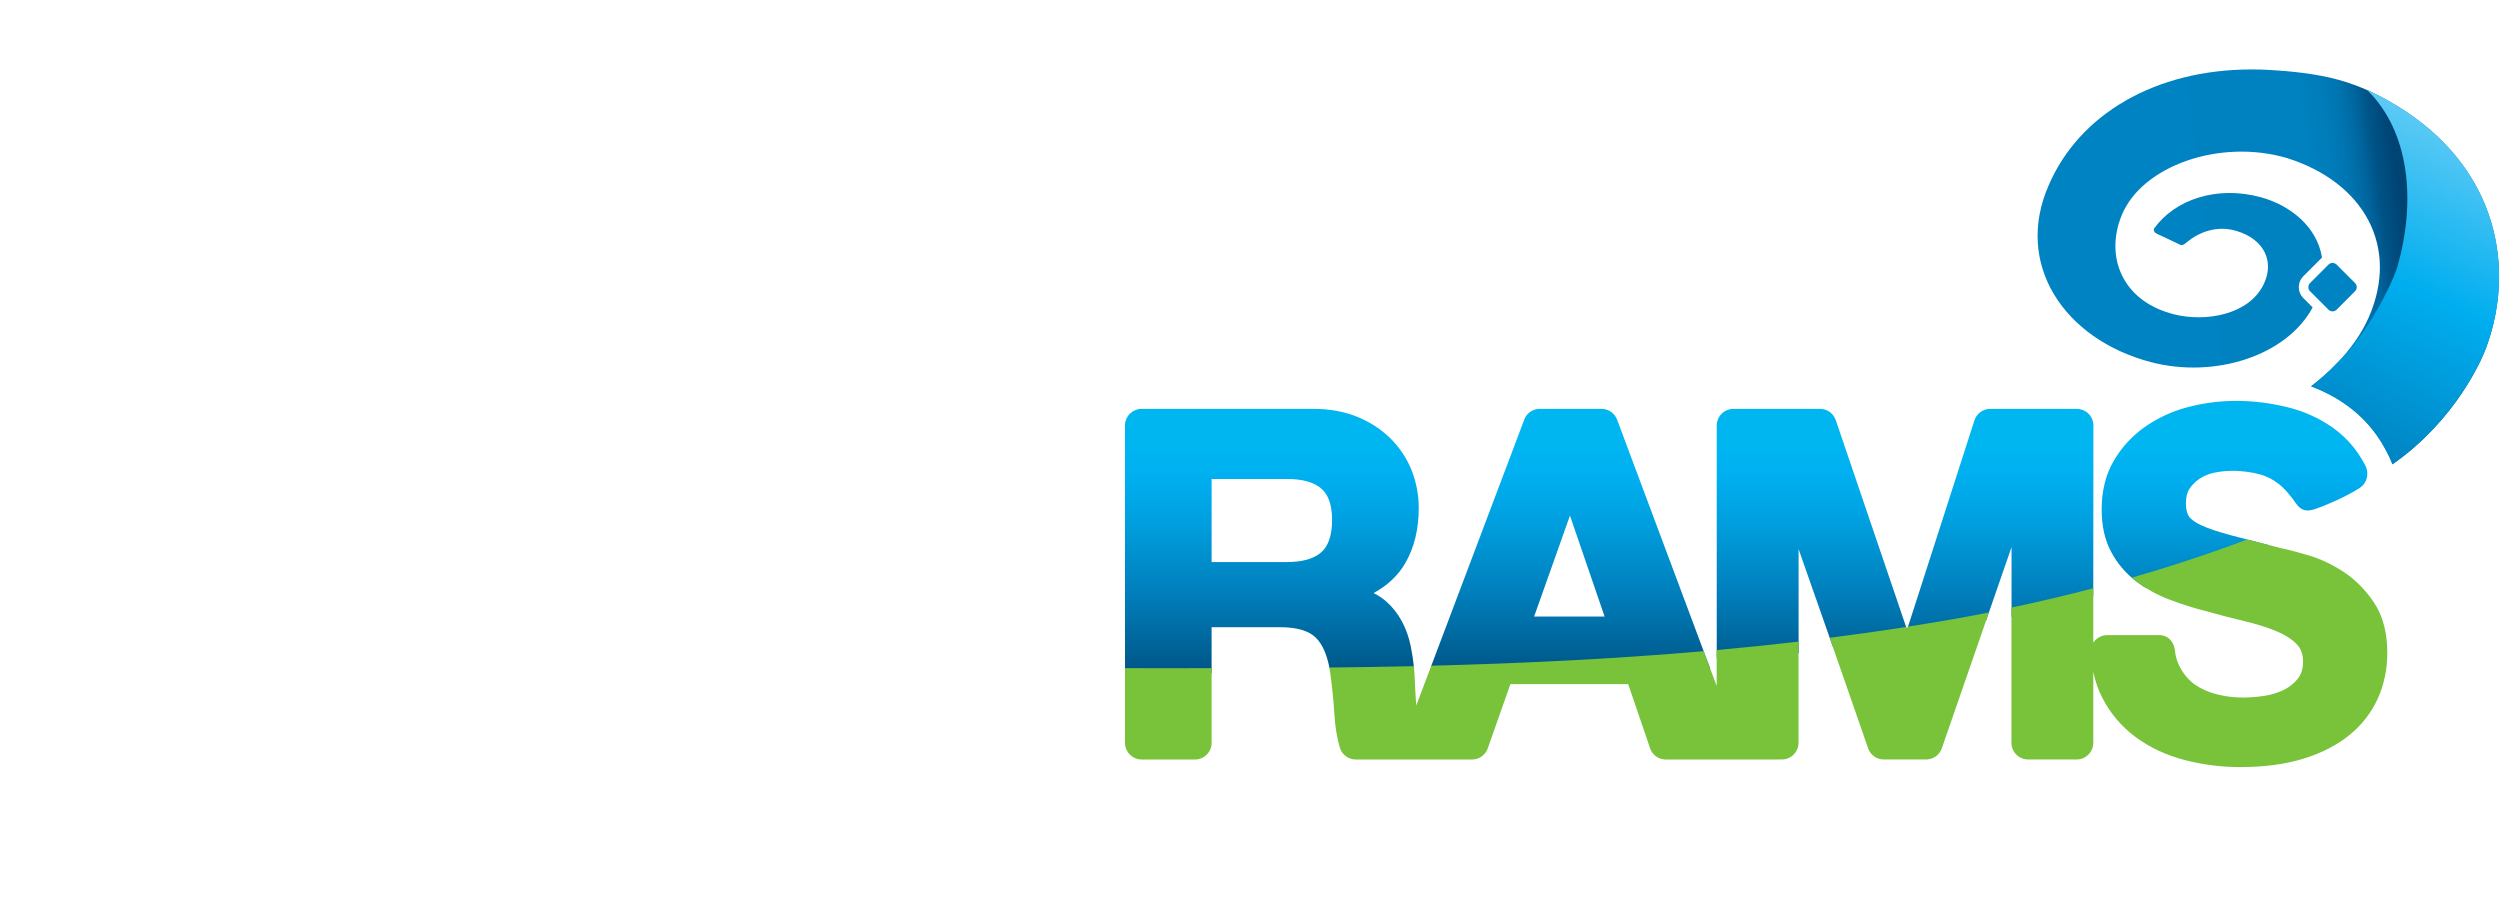 <svg width="180" height="65" viewBox="0 0 180 65" fill="none" xmlns="http://www.w3.org/2000/svg">
<g clip-path="url(#clip0_110_543)">
<path d="M94.578 29.438C95.721 29.438 96.768 29.628 97.693 30C98.586 30.352 99.401 30.876 100.09 31.544C100.751 32.191 101.272 32.967 101.621 33.824C101.975 34.706 102.154 35.648 102.148 36.599C102.148 38.104 101.824 39.429 101.186 40.537C100.674 41.425 99.908 42.15 98.898 42.701C99.228 42.863 99.522 43.056 99.78 43.279C100.25 43.689 100.639 44.179 100.937 44.735C101.237 45.303 101.453 45.912 101.577 46.543C101.682 47.061 101.761 47.585 101.811 48.106H95.722C95.538 47.118 95.211 46.383 94.745 45.918C94.242 45.414 93.37 45.158 92.154 45.158H87.236V48.472H81V30.57C81.017 30.265 81.15 29.977 81.372 29.766C81.594 29.556 81.888 29.438 82.194 29.438H94.578ZM115.311 29.438C115.554 29.439 115.792 29.513 115.992 29.652C116.192 29.79 116.345 29.986 116.431 30.214L123.121 48.106L103.039 47.971L109.782 30.12C109.879 29.917 110.031 29.745 110.221 29.624C110.411 29.503 110.631 29.439 110.856 29.438H115.311ZM131.049 29.438C131.579 29.438 132.02 29.785 132.18 30.262L137.308 45.336L142.154 30.282C142.229 30.038 142.381 29.825 142.586 29.673C142.791 29.521 143.039 29.439 143.294 29.438H149.533C149.838 29.439 150.132 29.557 150.353 29.767C150.575 29.977 150.708 30.263 150.726 30.568L150.716 42.94L144.831 44.424V39.392L142.997 44.685L131.951 46.527L129.499 39.538V47.028L123.605 47.387V30.64C123.605 29.978 124.147 29.438 124.811 29.438H131.049ZM113.037 37.124L110.457 44.39H115.532L113.037 37.124ZM161.02 28.864C162.266 28.864 163.489 29.025 164.641 29.306C165.812 29.581 166.921 30.072 167.911 30.754C168.504 31.17 169.034 31.67 169.485 32.237C169.555 32.327 169.613 32.407 169.67 32.485C169.714 32.545 169.758 32.606 169.8 32.67C169.821 32.7 169.84 32.73 169.86 32.762C170.048 33.039 170.215 33.329 170.36 33.63C170.57 34.199 170.402 34.814 169.878 35.147C168.822 35.817 167.348 36.428 166.725 36.639C166.103 36.849 165.705 36.809 165.307 36.239C165.064 35.889 164.476 35.083 163.857 34.694C163.809 34.657 163.759 34.622 163.707 34.59C163.296 34.337 162.842 34.16 162.367 34.07C161.508 33.893 160.452 33.817 159.424 34.034C159.048 34.114 158.7 34.254 158.394 34.452C158.094 34.645 157.844 34.89 157.652 35.179C157.473 35.444 157.385 35.8 157.385 36.233C157.385 36.626 157.454 36.938 157.591 37.162C157.685 37.314 157.914 37.549 158.479 37.812C158.985 38.05 159.707 38.295 160.623 38.538C161.37 38.736 162.299 38.976 163.409 39.259L154.481 42.322C154.161 42.112 153.927 41.949 153.777 41.834C153.041 41.269 152.436 40.552 152.002 39.732C151.548 38.888 151.319 37.859 151.319 36.675C151.319 35.351 151.609 34.18 152.18 33.197C152.736 32.233 153.495 31.4 154.404 30.757C155.336 30.102 156.377 29.617 157.478 29.325C158.633 29.017 159.824 28.862 161.02 28.865V28.864ZM92.666 34.486H87.236V40.467H92.666C93.777 40.467 94.609 40.23 95.138 39.759C95.652 39.303 95.91 38.517 95.91 37.427C95.91 36.382 95.652 35.627 95.14 35.181C94.611 34.721 93.779 34.486 92.666 34.486Z" fill="url(#paint0_linear_110_543)"/>
<path fill-rule="evenodd" clip-rule="evenodd" d="M161.796 38.844C162.524 39.032 163.366 39.248 164.321 39.49C164.767 39.579 165.418 39.748 166.231 39.99C167.075 40.239 167.923 40.641 168.753 41.186C169.595 41.741 170.331 42.488 170.943 43.408C171.568 44.353 171.885 45.565 171.885 47.012C171.885 48.183 171.655 49.289 171.199 50.299C170.731 51.325 170.028 52.227 169.147 52.931C168.257 53.658 167.137 54.231 165.827 54.631C164.527 55.029 163.009 55.231 161.312 55.231C159.941 55.231 158.589 55.059 157.295 54.721C155.985 54.38 154.811 53.833 153.804 53.098C152.782 52.352 151.949 51.377 151.37 50.252C151.069 49.657 150.849 49.024 150.717 48.37V53.48C150.717 54.144 150.179 54.682 149.517 54.682H146.023C145.361 54.682 144.823 54.144 144.823 53.481V43.746C146.823 43.324 148.79 42.86 150.717 42.354V46.273C150.826 46.106 150.975 45.968 151.151 45.873C151.327 45.778 151.523 45.728 151.723 45.728H155.46C156.124 45.728 156.555 46.242 156.607 46.928C156.632 47.24 156.747 47.633 156.959 48.038C157.226 48.541 157.573 48.956 158.003 49.268C158.446 49.586 158.977 49.825 159.581 49.982C160.625 50.252 161.71 50.296 162.99 50.109C163.478 50.039 163.954 49.897 164.4 49.687C164.804 49.497 165.159 49.218 165.44 48.871C165.697 48.551 165.82 48.143 165.82 47.626C165.82 47.086 165.658 46.664 165.323 46.337C164.945 45.97 164.436 45.656 163.811 45.407C163.151 45.143 162.391 44.909 161.552 44.71C160.682 44.504 159.792 44.272 158.908 44.023C157.992 43.794 157.091 43.51 156.209 43.173C155.338 42.847 154.518 42.395 153.777 41.833C153.677 41.755 153.579 41.675 153.483 41.592C156.289 40.787 159.063 39.87 161.796 38.844ZM129.493 46.197V53.48C129.493 53.638 129.462 53.794 129.402 53.94C129.342 54.085 129.253 54.218 129.142 54.329C129.03 54.441 128.898 54.529 128.752 54.59C128.607 54.65 128.451 54.681 128.293 54.681L127.558 54.685H119.914C119.665 54.68 119.424 54.598 119.224 54.45C119.025 54.301 118.876 54.094 118.8 53.857L117.231 49.258H108.747L107.123 53.87C107.044 54.107 106.892 54.313 106.689 54.459C106.486 54.606 106.243 54.684 105.993 54.685H97.616C97.076 54.685 96.621 54.327 96.469 53.837C96.269 53.15 96.137 52.372 96.082 51.51C96.019 50.494 95.918 49.48 95.779 48.471C95.759 48.334 95.736 48.197 95.709 48.061C97.739 48.041 99.769 48.009 101.798 47.965C101.815 48.128 101.826 48.284 101.838 48.447C101.861 48.842 101.884 49.3 101.907 49.825C101.921 50.142 101.943 50.468 101.969 50.796L103.054 47.931C109.396 47.769 116.028 47.459 122.665 46.886L123.6 49.386V46.805C125.567 46.627 127.534 46.425 129.493 46.197ZM81 48.105L82.52 48.108H83.362L83.802 48.109H84.722L87.236 48.106V53.518C87.228 53.83 87.098 54.127 86.874 54.344C86.651 54.562 86.351 54.685 86.039 54.685H82.203C81.539 54.685 81.003 54.147 81 53.484V48.105ZM143.2 44.098L139.818 53.858C139.74 54.097 139.588 54.306 139.385 54.454C139.181 54.602 138.936 54.682 138.684 54.683H135.634C135.12 54.683 134.686 54.359 134.515 53.906L131.738 45.921C133.586 45.685 135.418 45.427 137.241 45.138L137.311 45.33L137.374 45.118C139.338 44.806 141.281 44.48 143.2 44.098Z" fill="#78C339"/>
<path d="M147.509 13.334C145.011 18.995 148.589 24.419 154.854 26.07C159.451 27.28 164.646 25.62 166.511 22.132L165.833 21.454C165.627 21.247 165.512 20.967 165.512 20.675C165.512 20.383 165.627 20.103 165.833 19.896L167.166 18.562C167.173 18.556 167.179 18.552 167.185 18.545C166.818 16.268 164.835 14.765 162.8 14.207C159.555 13.317 156.58 14.414 155.125 16.411C154.931 16.675 155.326 16.846 155.326 16.846C155.326 16.846 156.733 17.496 156.945 17.611C157.158 17.729 157.359 17.516 157.472 17.423C158.324 16.721 159.607 16.203 161.032 16.629C163.024 17.226 163.784 18.836 162.98 20.48C161.908 22.674 158.797 23.203 156.522 22.629C152.816 21.695 151.521 18.502 152.772 15.476C154.228 11.956 159.809 9.956 164.668 11.381C170.203 13.13 172.794 17.761 170.54 22.87C170.05 23.978 169.273 25.11 168.233 26.188C168.132 26.295 168.027 26.399 167.92 26.503C167.89 26.531 167.864 26.559 167.835 26.587C167.695 26.722 167.551 26.854 167.406 26.984L167.392 26.997C167.239 27.133 167.083 27.266 166.925 27.397C166.918 27.402 166.911 27.407 166.905 27.414C166.739 27.549 166.571 27.683 166.397 27.816C166.497 27.853 166.596 27.892 166.694 27.931L166.732 27.946C167.062 28.08 167.386 28.229 167.702 28.393C167.774 28.43 167.842 28.469 167.912 28.506L168.013 28.56C168.089 28.603 168.163 28.647 168.238 28.692L168.317 28.737C168.517 28.859 168.714 28.987 168.905 29.12C170.179 30.011 171.208 31.208 171.9 32.6L171.923 32.647C171.959 32.72 171.994 32.793 172.028 32.869L172.043 32.902C172.12 33.076 172.193 33.252 172.259 33.429C176.811 30.235 178.683 25.905 179.012 25.007L179.014 25.002C179.018 24.993 179.021 24.983 179.024 24.973C181.208 18.958 179.664 11.483 171.769 7.153C171.326 6.912 170.876 6.684 170.419 6.471L170.435 6.486C169.77 6.192 169.086 5.946 168.386 5.75C166.804 5.308 164.896 5.117 163.35 5.033C162.939 5.011 162.528 5 162.116 5C155.17 5 149.7 8.235 147.509 13.334Z" fill="url(#paint1_linear_110_543)"/>
<path d="M168.235 22.298C168.158 22.375 168.053 22.418 167.944 22.418C167.834 22.418 167.729 22.375 167.652 22.298L166.32 20.966C166.243 20.889 166.2 20.784 166.2 20.674C166.2 20.565 166.243 20.46 166.32 20.383L167.652 19.051C167.73 18.974 167.834 18.931 167.944 18.931C168.053 18.931 168.157 18.974 168.235 19.051L169.566 20.383C169.604 20.421 169.635 20.466 169.655 20.517C169.676 20.566 169.687 20.62 169.687 20.674C169.687 20.728 169.676 20.782 169.655 20.831C169.635 20.881 169.604 20.927 169.566 20.965L168.236 22.298H168.235Z" fill="#0083C2"/>
<path d="M172.618 19.18C172.301 20.318 170.396 24.179 168.285 26.119C167.699 26.731 167.068 27.299 166.397 27.816C167.293 28.151 168.117 28.581 168.883 29.122C170.079 29.954 171.058 31.061 171.74 32.348C171.927 32.703 172.129 33.074 172.26 33.428C176.816 30.221 178.694 25.903 179.012 25.008C181.365 18.648 179.51 10.657 170.414 6.46C173.534 9.5 173.944 14.555 172.618 19.18Z" fill="url(#paint2_linear_110_543)"/>
</g>
<defs>
<linearGradient id="paint0_linear_110_543" x1="125.088" y1="32.152" x2="125.088" y2="48.934" gradientUnits="userSpaceOnUse">
<stop stop-color="#00B6F1"/>
<stop offset="0.144" stop-color="#00AEEF"/>
<stop offset="0.316" stop-color="#00A0E0"/>
<stop offset="0.643" stop-color="#007DBA"/>
<stop offset="0.644" stop-color="#007DBA"/>
<stop offset="1" stop-color="#005282"/>
</linearGradient>
<linearGradient id="paint1_linear_110_543" x1="156.636" y1="20.108" x2="173.224" y2="18.021" gradientUnits="userSpaceOnUse">
<stop stop-color="#0083C2"/>
<stop offset="0.629" stop-color="#0081C0"/>
<stop offset="0.733" stop-color="#007CB9"/>
<stop offset="0.807" stop-color="#0072AE"/>
<stop offset="0.867" stop-color="#00659D"/>
<stop offset="0.918" stop-color="#005387"/>
<stop offset="1" stop-color="#004474"/>
</linearGradient>
<linearGradient id="paint2_linear_110_543" x1="174.679" y1="6.209" x2="161.528" y2="34.666" gradientUnits="userSpaceOnUse">
<stop stop-color="#6DCFF6"/>
<stop offset="0.431" stop-color="#00AEEF"/>
<stop offset="0.782" stop-color="#0088C7"/>
<stop offset="1" stop-color="#0072AA"/>
</linearGradient>
<clipPath id="clip0_110_543">
<rect width="180" height="65" fill="white"/>
</clipPath>
</defs>
</svg>
